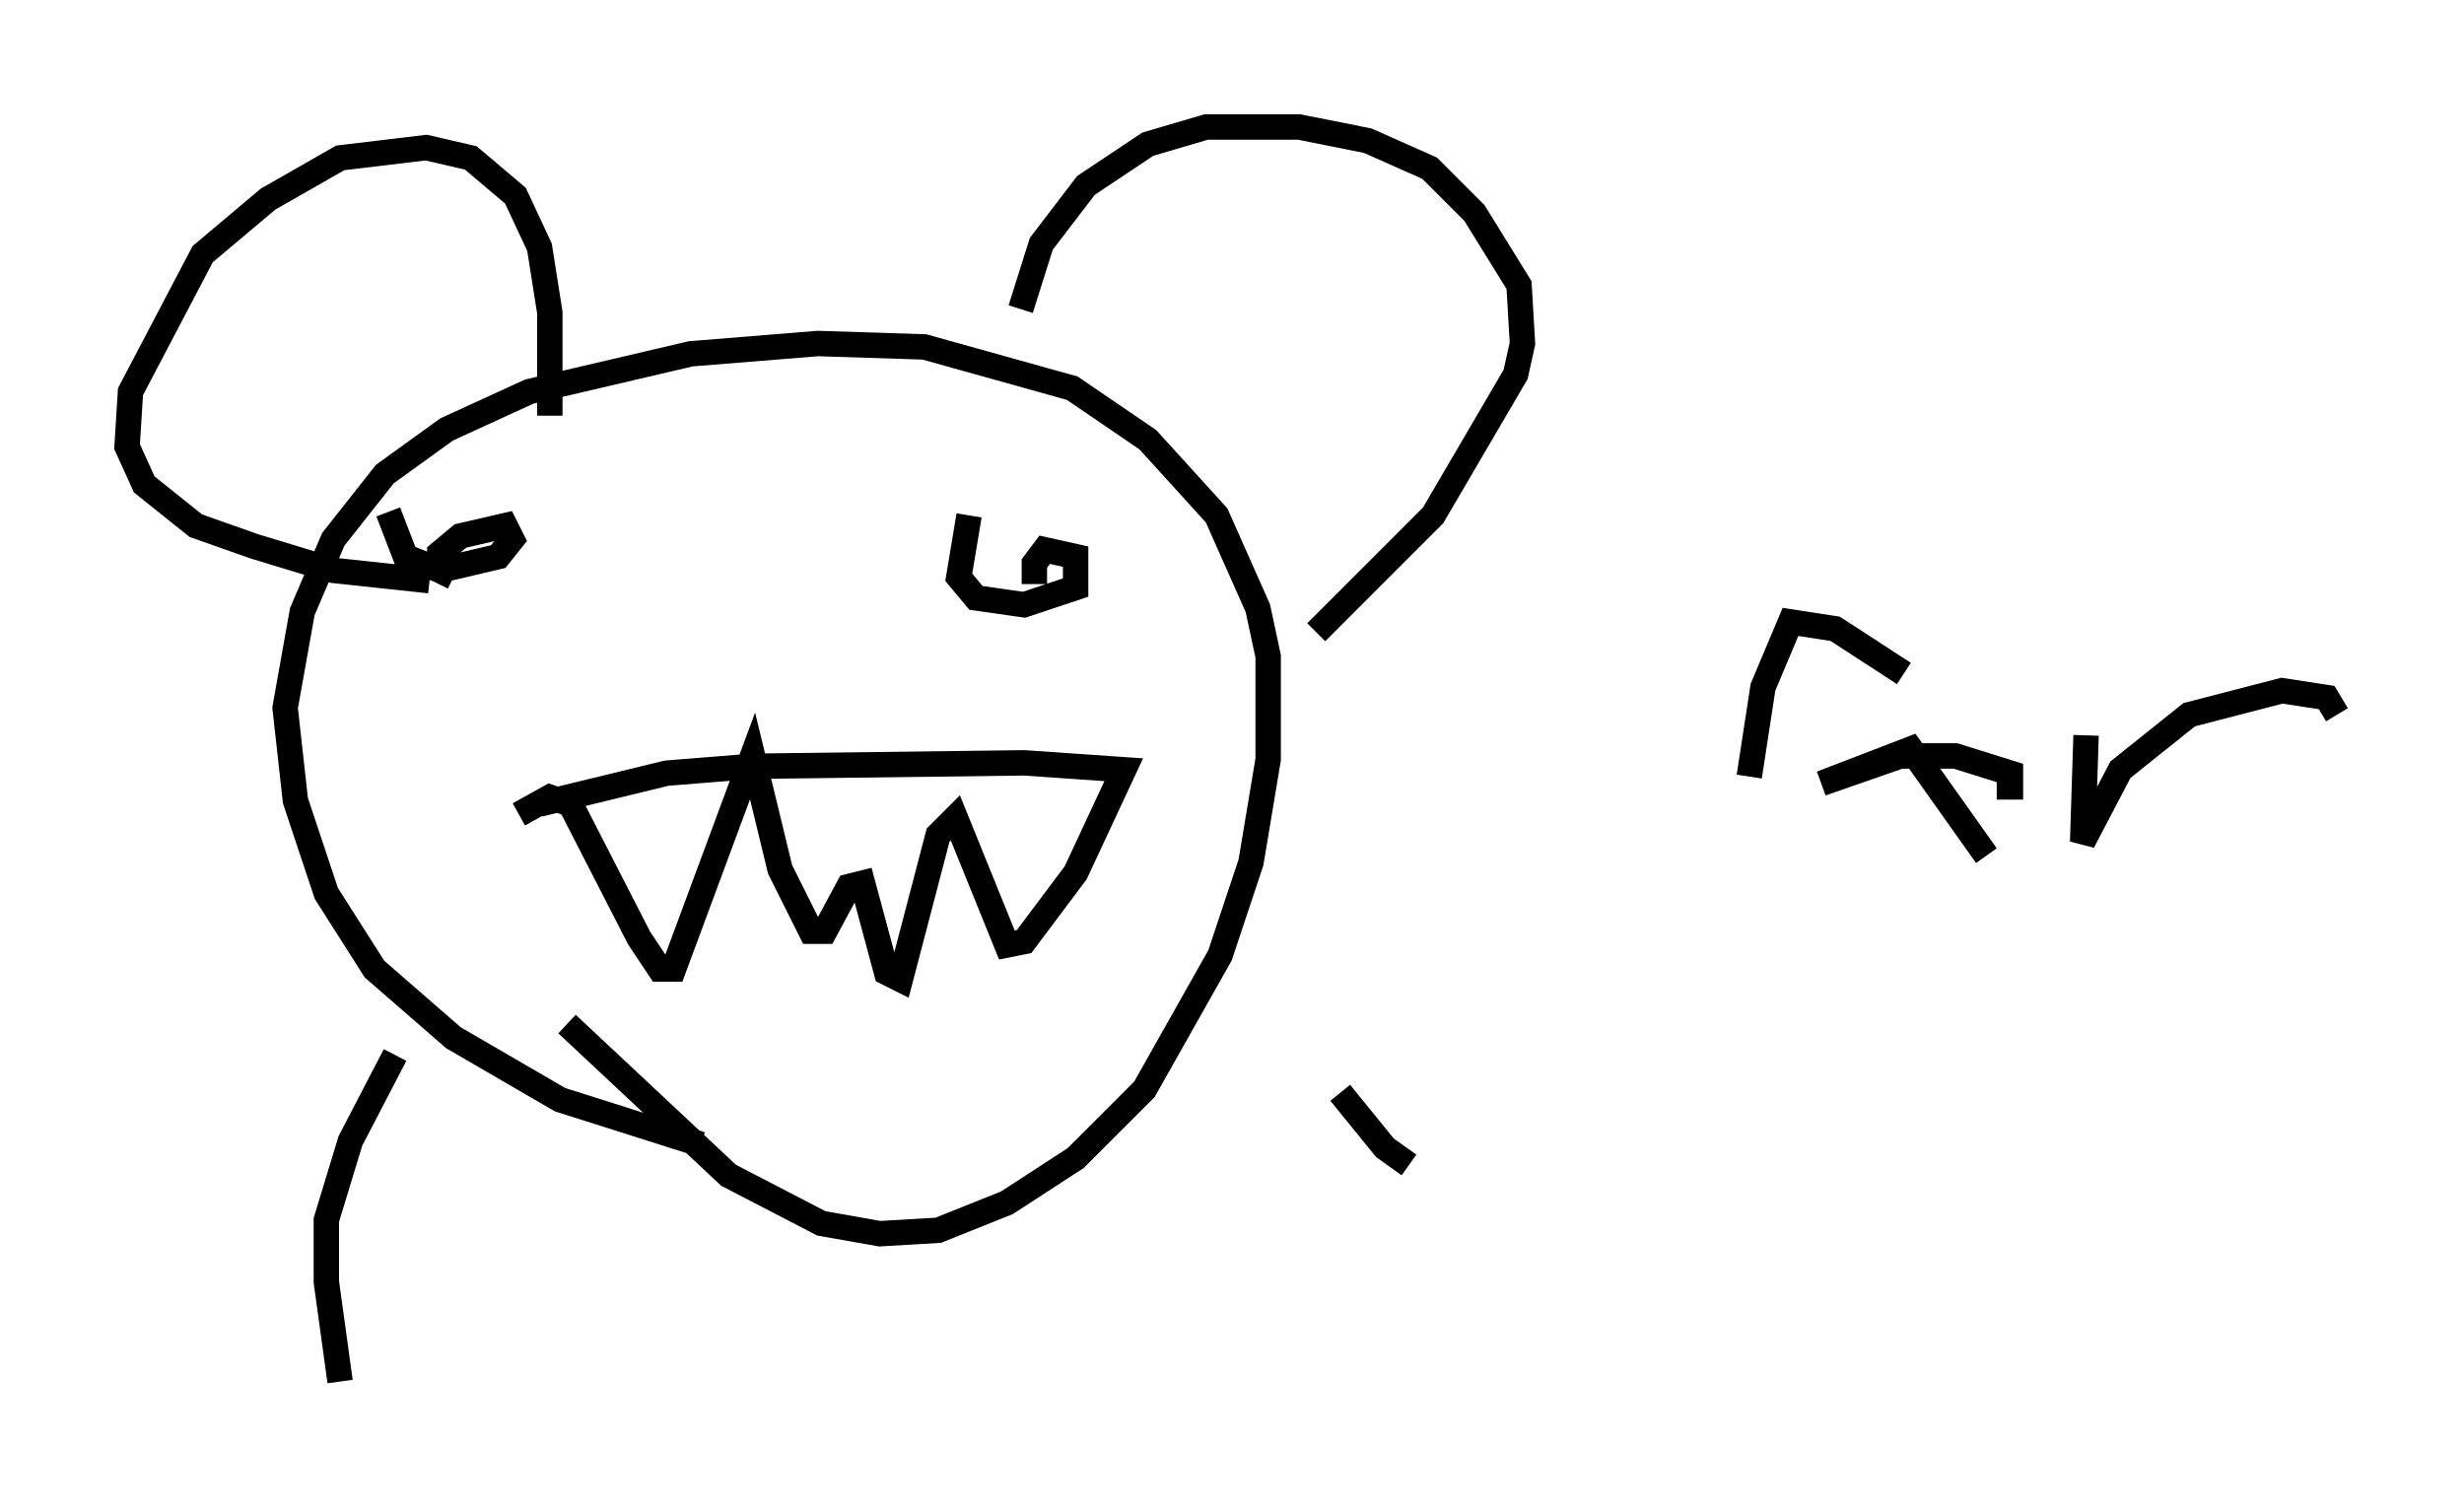 <?xml version="1.0" encoding="utf-8" ?>
<svg baseProfile="full" height="59.391" version="1.1" width="97.009" xmlns="http://www.w3.org/2000/svg" xmlns:ev="http://www.w3.org/2001/xml-events" xmlns:xlink="http://www.w3.org/1999/xlink"><defs /><rect fill="white" height="59.391" width="97.009" x="0" y="0" /><path d="M31.928, 45.324 m-4.33, -0.271 l-5.548, -1.759 -4.195, -2.436 l-3.112, -2.706 -1.894, -2.977 l-1.218, -3.654 -0.406, -3.654 l0.677, -3.789 1.218, -2.842 l2.03, -2.571 2.436, -1.759 l3.248, -1.488 6.36, -1.488 l5.007, -0.406 4.195, 0.135 l5.819, 1.624 2.977, 2.03 l2.706, 2.977 1.624, 3.654 l0.406, 1.894 0.0, 4.059 l-0.677, 4.059 -1.218, 3.654 l-2.977, 5.277 -2.706, 2.706 l-2.706, 1.759 -2.706, 1.083 l-2.3, 0.135 -2.3, -0.406 l-3.654, -1.894 -6.36, -5.954 m-0.677, -23.951 l0.0, -4.059 -0.406, -2.571 l-0.947, -2.03 -1.759, -1.488 l-1.759, -0.406 -3.383, 0.406 l-2.842, 1.624 -2.571, 2.165 l-2.842, 5.413 -0.135, 2.165 l0.677, 1.488 2.03, 1.624 l2.3, 0.812 3.112, 0.947 l3.789, 0.406 m23.274, -10.69 l0.812, -2.571 1.759, -2.3 l2.436, -1.624 2.3, -0.677 l3.654, 0.0 2.706, 0.541 l2.436, 1.083 1.759, 1.759 l1.759, 2.842 0.135, 2.3 l-0.271, 1.218 -3.248, 5.548 l-4.601, 4.601 m-30.582, 6.766 l5.007, -1.218 3.383, -0.271 l10.69, -0.135 3.924, 0.271 l-1.894, 4.059 -2.03, 2.706 l-0.677, 0.135 -2.03, -5.007 l-0.677, 0.677 -1.488, 5.683 l-0.541, -0.271 -0.947, -3.518 l-0.541, 0.135 -0.947, 1.759 l-0.541, 0.0 -1.218, -2.436 l-1.083, -4.465 -3.112, 8.39 l-0.541, 0.0 -0.812, -1.218 l-2.706, -5.277 -0.812, -0.271 l-1.218, 0.677 m-5.142, -11.908 l0.677, 1.759 1.353, 0.541 l2.3, -0.541 0.541, -0.677 l-0.271, -0.541 -1.759, 0.406 l-0.812, 0.677 0.0, 0.677 l0.541, 0.271 m20.297, -2.436 l-0.406, 2.436 0.677, 0.812 l1.894, 0.271 2.03, -0.677 l0.0, -1.218 -1.218, -0.271 l-0.406, 0.541 0.0, 0.812 m-25.169, 18.538 l-1.759, 3.383 -0.947, 3.112 l0.0, 2.436 0.541, 3.924 m39.377, -11.367 l1.759, 2.165 0.947, 0.677 m13.396, -15.291 l0.541, -3.518 1.083, -2.571 l1.759, 0.271 2.706, 1.759 m3.654, 4.465 l0.541, 0.0 0.0, -0.541 l-2.165, -0.677 -2.165, 0.0 l-3.112, 1.083 3.518, -1.353 l2.977, 4.195 m3.924, -4.736 l-0.135, 4.195 1.488, -2.842 l2.706, -2.165 3.654, -0.947 l1.759, 0.271 0.406, 0.677 " fill="none" stroke="black" stroke-width="1" /></svg>